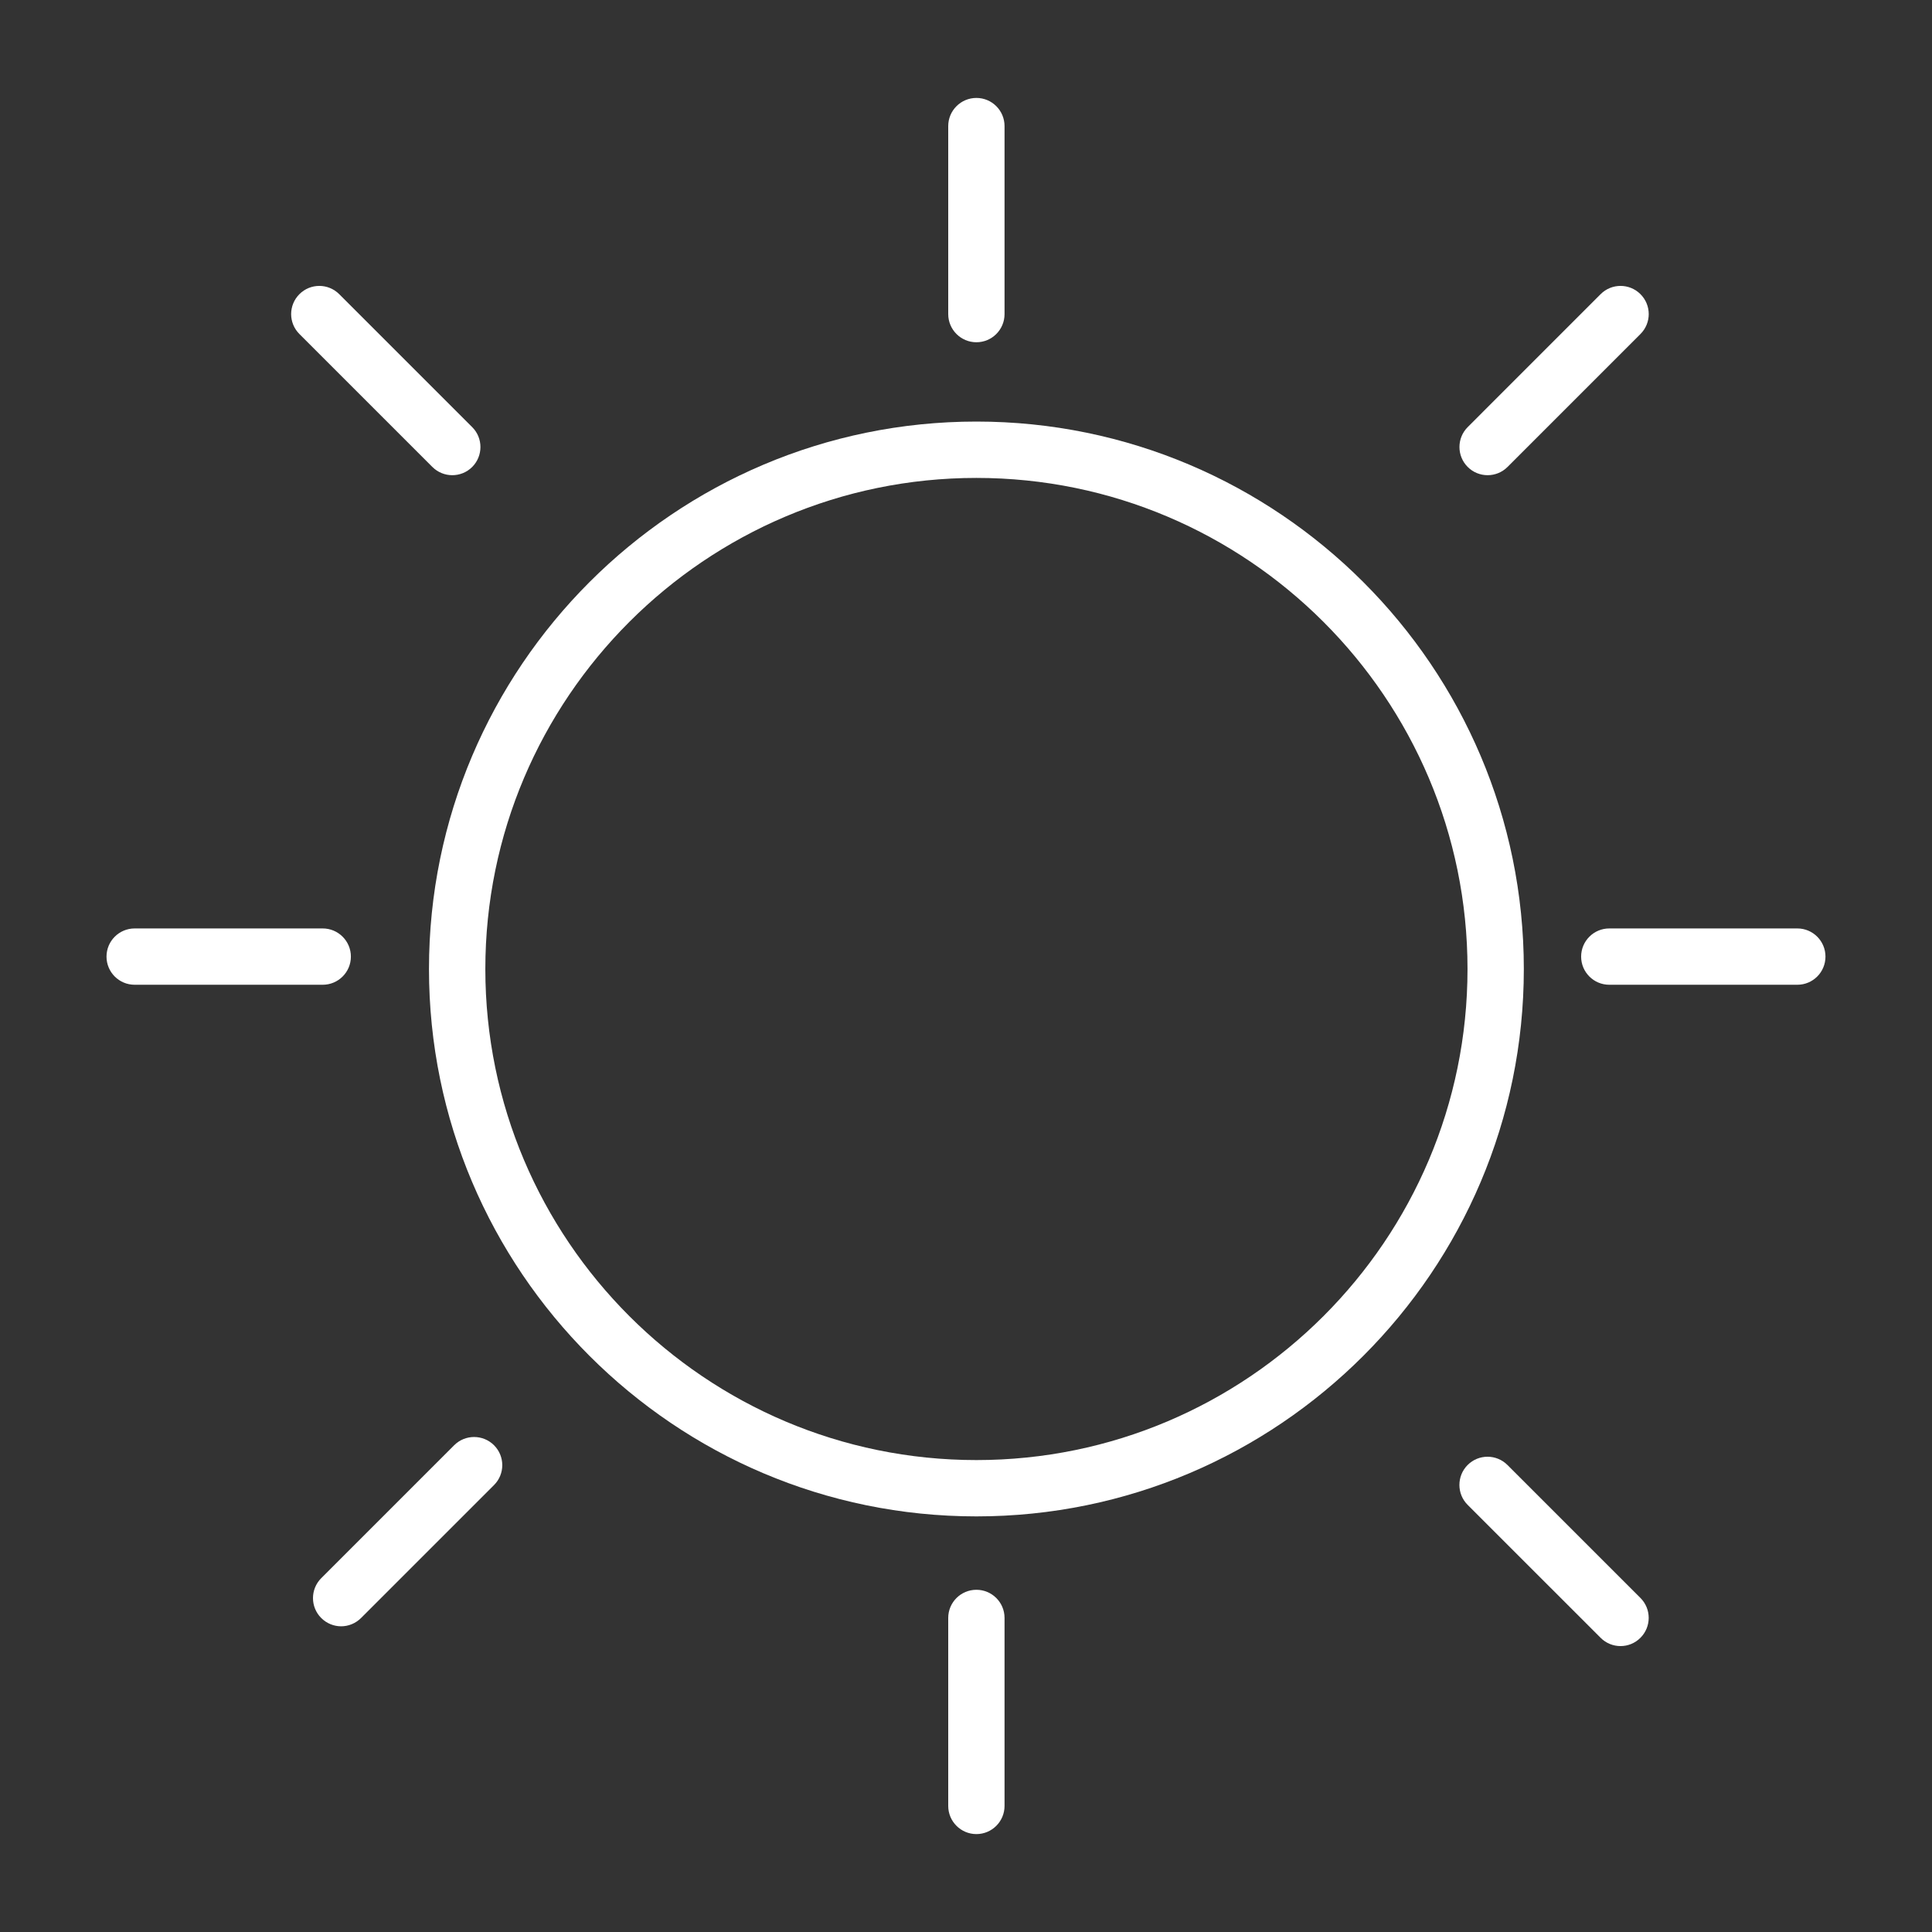 <?xml version="1.0" encoding="utf-8"?>
<!-- Generator: Adobe Illustrator 16.0.0, SVG Export Plug-In . SVG Version: 6.00 Build 0)  -->
<!DOCTYPE svg PUBLIC "-//W3C//DTD SVG 1.1//EN" "http://www.w3.org/Graphics/SVG/1.1/DTD/svg11.dtd">
<svg version="1.1" id="Layer_1" xmlns="http://www.w3.org/2000/svg" xmlns:xlink="http://www.w3.org/1999/xlink" x="0px" y="0px"
	 width="100px" height="100px" viewBox="0 0 100 100" style="enable-background:new 0 0 100 100;" xml:space="preserve">
<rect x="0" y="0" width="100" height="100" fill="#333333" stroke="none"/>
<path d="M50.538,78.488c-15.622,0-28.334-12.711-28.334-28.333c0-15.624,12.712-28.335,28.334-28.335
	c15.625,0,28.335,12.71,28.335,28.335C78.873,65.777,66.161,78.488,50.538,78.488z M50.538,24.737
	c-14.016,0-25.417,11.403-25.417,25.419c0,14.016,11.4,25.417,25.417,25.417c14.017,0,25.42-11.401,25.42-25.417
	C75.958,36.14,64.555,24.737,50.538,24.737z" fill="#fff"/>
<path d="M50.538,17.715c-0.804,0-1.458-0.653-1.458-1.458v-9.73c0-0.805,0.654-1.458,1.458-1.458c0.805,0,1.457,0.653,1.457,1.458
	v9.731C51.995,17.063,51.343,17.715,50.538,17.715z" fill="#fff"/>
<path d="M50.538,94.932c-0.804,0-1.458-0.654-1.458-1.457v-9.731c0-0.806,0.654-1.457,1.458-1.457c0.805,0,1.457,0.651,1.457,1.457
	v9.731C51.995,94.277,51.343,94.932,50.538,94.932z" fill="#fff"/>
<path d="M93.029,50.971h-9.732c-0.806,0-1.458-0.652-1.458-1.457c0-0.805,0.652-1.458,1.458-1.458h9.732
	c0.806,0,1.457,0.652,1.457,1.458C94.486,50.32,93.835,50.971,93.029,50.971z" fill="#fff"/>
<path d="M16.703,50.971H6.971c-0.807,0-1.458-0.652-1.458-1.457c0-0.805,0.652-1.458,1.458-1.458h9.732
	c0.804,0,1.459,0.652,1.459,1.458C18.162,50.32,17.508,50.971,16.703,50.971z" fill="#fff"/>
<path d="M23.41,24.596c-0.373,0-0.746-0.143-1.031-0.427l-6.882-6.881c-0.57-0.569-0.57-1.491,0-2.062c0.57-0.57,1.491-0.57,2.061,0
	l6.883,6.882c0.569,0.568,0.569,1.491,0,2.062C24.157,24.454,23.784,24.596,23.41,24.596z" fill="#fff"/>
<path d="M76.998,24.596c-0.373,0-0.747-0.143-1.03-0.427c-0.569-0.57-0.569-1.493,0-2.062l6.88-6.881c0.568-0.57,1.492-0.57,2.062,0
	c0.571,0.57,0.571,1.492,0,2.062l-6.88,6.881C77.744,24.454,77.371,24.596,76.998,24.596z" fill="#fff"/>
<path d="M17.657,84.177c-0.372,0-0.746-0.145-1.03-0.429c-0.569-0.568-0.569-1.491,0-2.062l6.881-6.881
	c0.57-0.568,1.492-0.568,2.062,0c0.57,0.57,0.57,1.493,0,2.062l-6.881,6.88C18.403,84.032,18.03,84.177,17.657,84.177z" fill="#fff"/>
<path d="M83.878,85.201c-0.373,0-0.747-0.143-1.03-0.428l-6.884-6.883c-0.567-0.566-0.567-1.492,0-2.062
	c0.571-0.571,1.491-0.57,2.062,0l6.883,6.882c0.57,0.569,0.57,1.492,0,2.062C84.624,85.059,84.251,85.201,83.878,85.201z" fill="#fff"/>
</svg>
